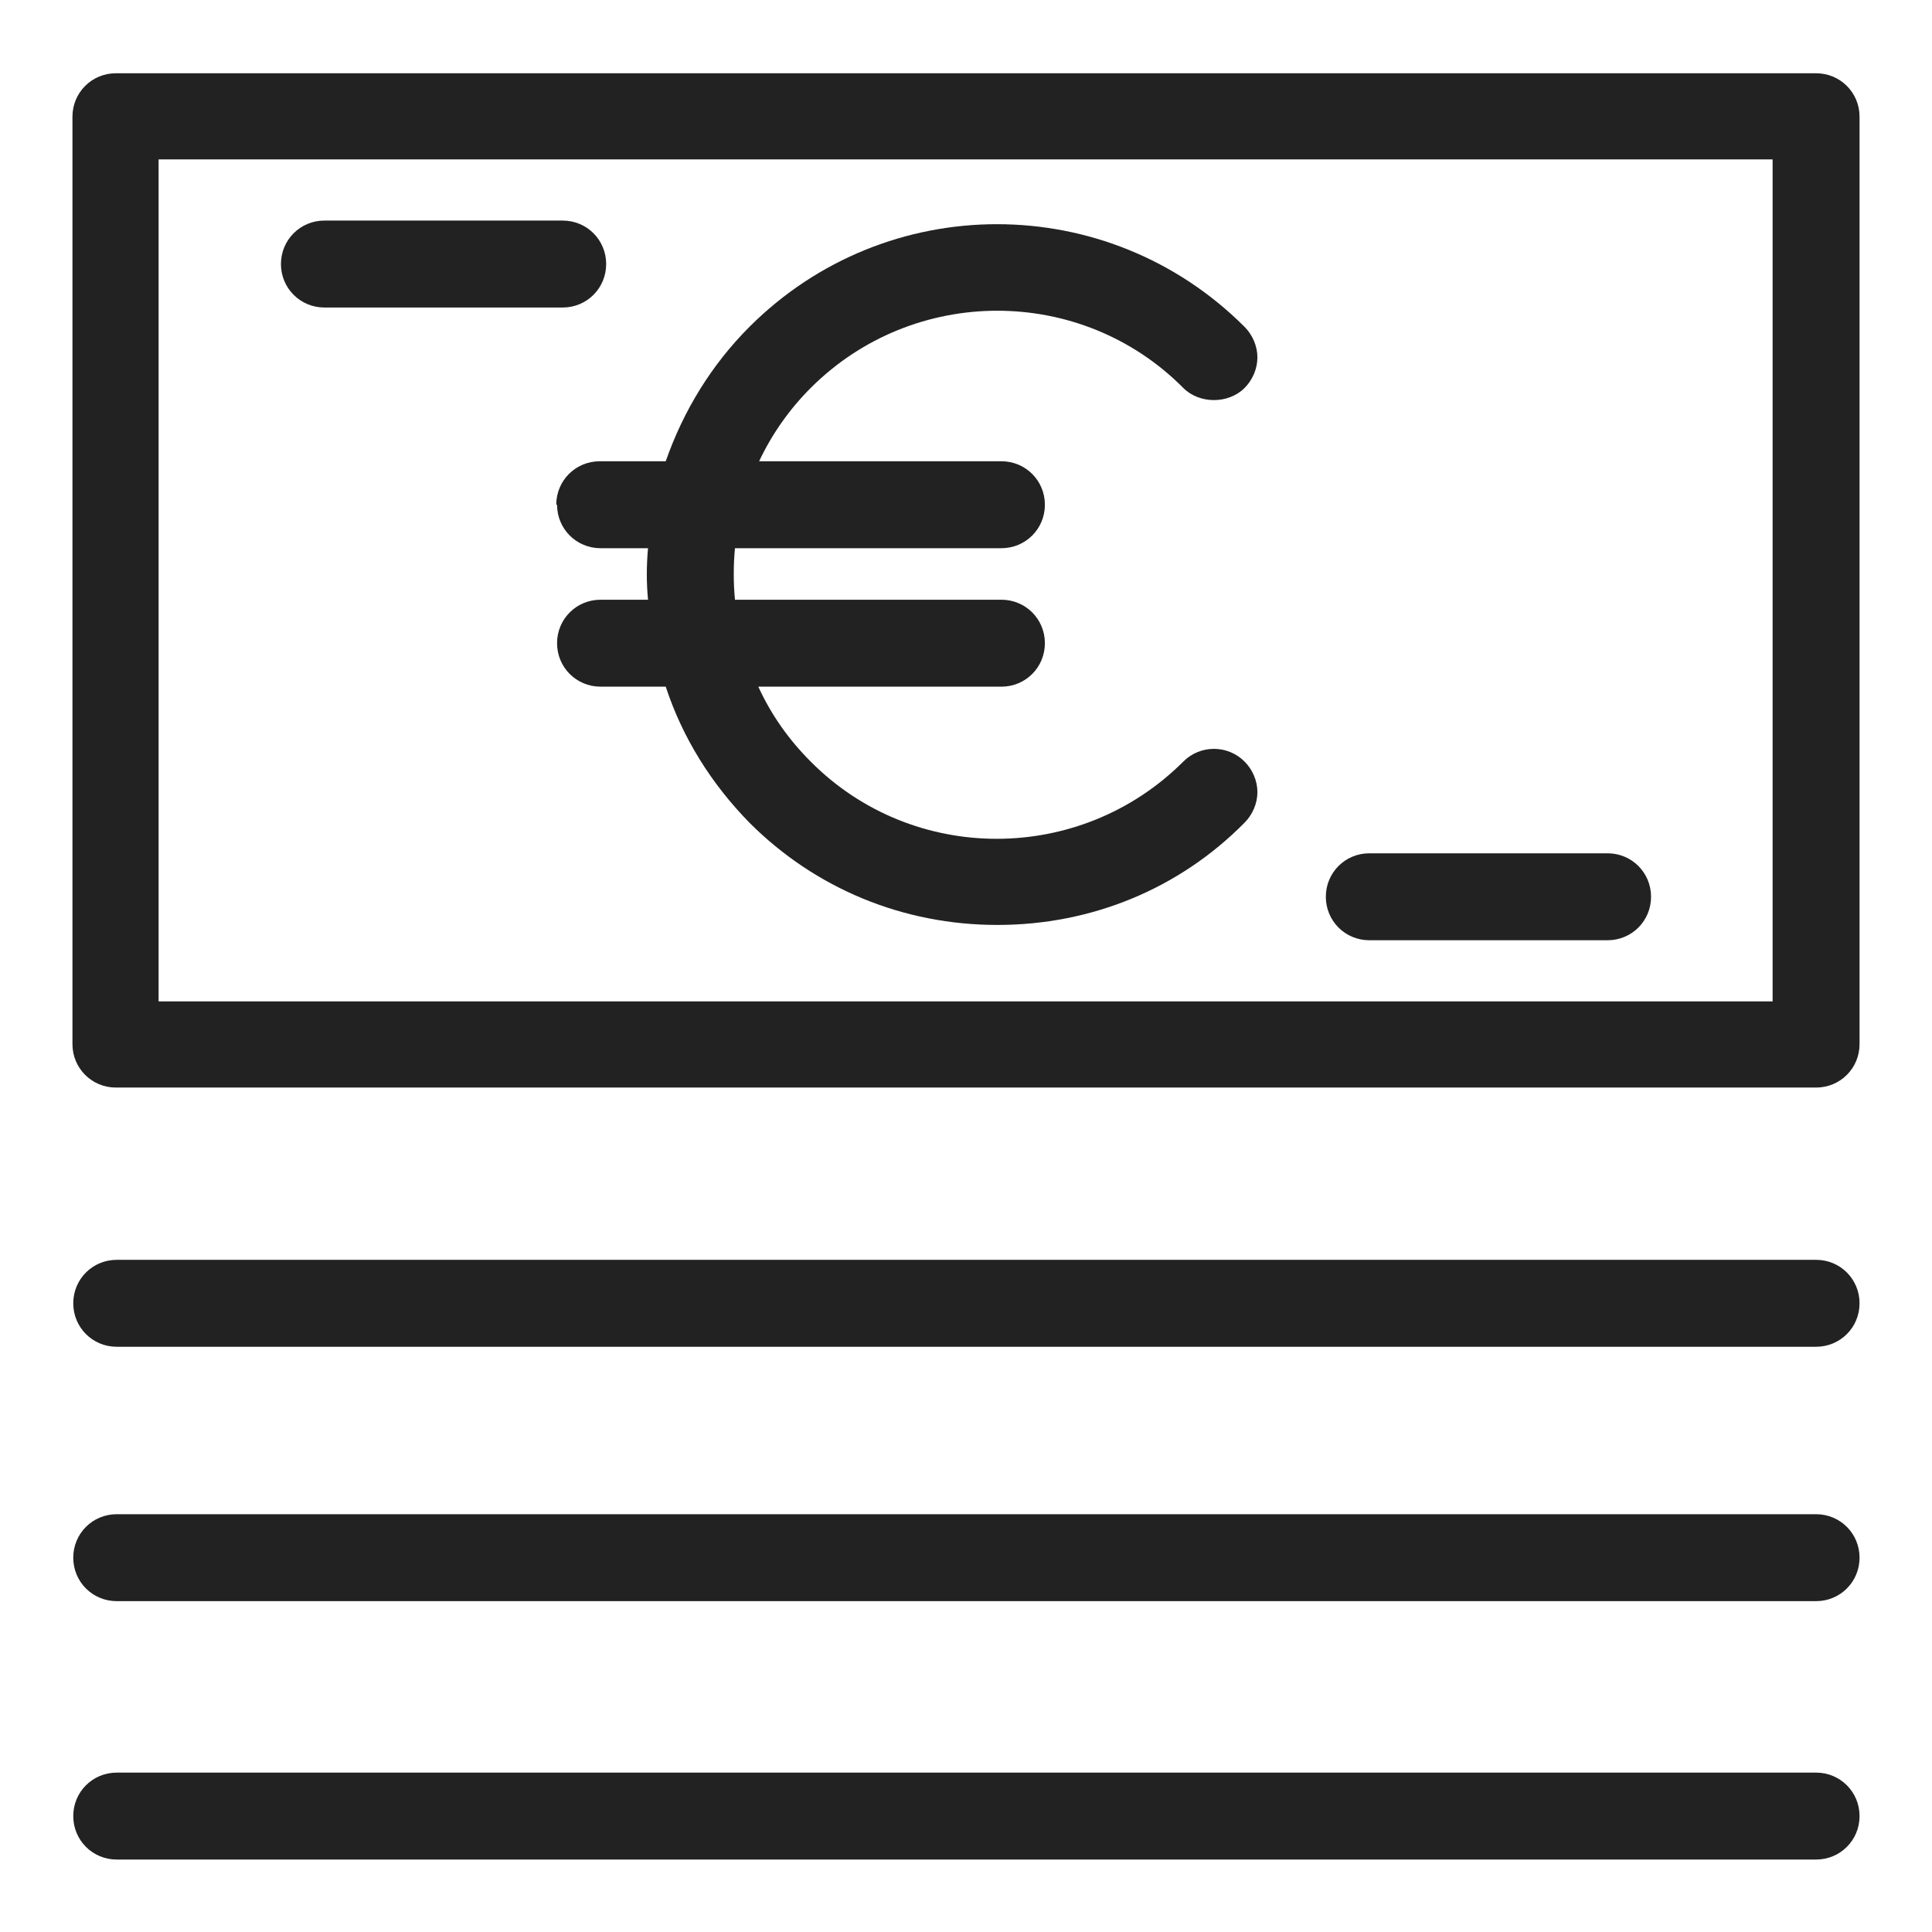 <svg width="24" height="24" viewBox="0 0 24 24" fill="none" xmlns="http://www.w3.org/2000/svg">
<g id="bills_S 1">
<g id="Group">
<path id="Vector" d="M22.56 15.65H1.45C1.15 15.65 0.91 15.89 0.91 16.19C0.91 16.49 1.15 16.73 1.45 16.73H22.56C22.86 16.73 23.1 16.49 23.1 16.19C23.1 15.89 22.86 15.65 22.56 15.65V15.65Z" fill="#222222"/>
<path id="Vector_2" d="M22.56 18.81H1.45C1.15 18.81 0.91 19.05 0.91 19.35C0.91 19.65 1.15 19.89 1.45 19.89H22.56C22.86 19.89 23.1 19.65 23.1 19.35C23.1 19.05 22.86 18.81 22.56 18.81Z" fill="#222222"/>
<path id="Vector_3" d="M22.56 22.02H1.45C1.15 22.02 0.91 22.26 0.91 22.56C0.91 22.86 1.15 23.1 1.45 23.1H22.56C22.86 23.1 23.1 22.86 23.1 22.56C23.1 22.26 22.86 22.02 22.56 22.02Z" fill="#222222"/>
<path id="Vector_4" d="M22.56 0.91H1.44C1.14 0.91 0.9 1.15 0.9 1.45V12.97C0.9 13.27 1.14 13.51 1.44 13.51H22.56C22.86 13.51 23.1 13.27 23.1 12.97V1.45C23.1 1.15 22.86 0.91 22.56 0.91V0.91ZM22.02 1.98V12.44H1.97V1.98H22.03H22.02Z" fill="#222222"/>
<path id="Vector_5" d="M17.01 11.68H19.97C20.27 11.68 20.51 11.44 20.51 11.14C20.51 10.84 20.27 10.6 19.97 10.6H17.01C16.71 10.6 16.47 10.84 16.47 11.14C16.47 11.44 16.71 11.68 17.01 11.68Z" fill="#222222"/>
<path id="Vector_6" d="M4.03 3.82H6.99C7.29 3.82 7.53 3.58 7.53 3.28C7.53 2.98 7.29 2.74 6.99 2.74H4.03C3.73 2.74 3.49 2.98 3.49 3.28C3.49 3.58 3.73 3.82 4.03 3.82Z" fill="#222222"/>
<path id="Vector_7" d="M6.92 6.27C6.92 6.57 7.16 6.81 7.46 6.81H8.05C8.03 7.03 8.03 7.24 8.05 7.45H7.46C7.16 7.45 6.92 7.69 6.92 7.99C6.92 8.29 7.16 8.53 7.46 8.53H8.27C8.48 9.17 8.84 9.74 9.31 10.22C10.13 11.04 11.22 11.49 12.39 11.49C13.56 11.49 14.65 11.04 15.46 10.22C15.56 10.12 15.62 9.98 15.62 9.84C15.62 9.7 15.56 9.56 15.46 9.46C15.25 9.25 14.91 9.25 14.7 9.46C13.42 10.74 11.34 10.74 10.07 9.46C9.8 9.19 9.58 8.88 9.42 8.53H12.44C12.74 8.53 12.98 8.29 12.98 7.99C12.98 7.69 12.74 7.45 12.44 7.45H9.13C9.11 7.24 9.11 7.02 9.13 6.81H12.44C12.74 6.81 12.98 6.57 12.98 6.27C12.98 5.97 12.74 5.73 12.44 5.73H9.43C9.59 5.39 9.81 5.08 10.07 4.82C11.35 3.54 13.43 3.54 14.7 4.82C14.9 5.02 15.26 5.02 15.46 4.82C15.56 4.72 15.62 4.58 15.62 4.44C15.62 4.3 15.56 4.16 15.46 4.06C13.76 2.36 11.01 2.36 9.31 4.06C8.84 4.53 8.49 5.1 8.27 5.73H7.45C7.15 5.73 6.91 5.97 6.91 6.27H6.92Z" fill="#222222"/>
</g>
</g>
</svg>
